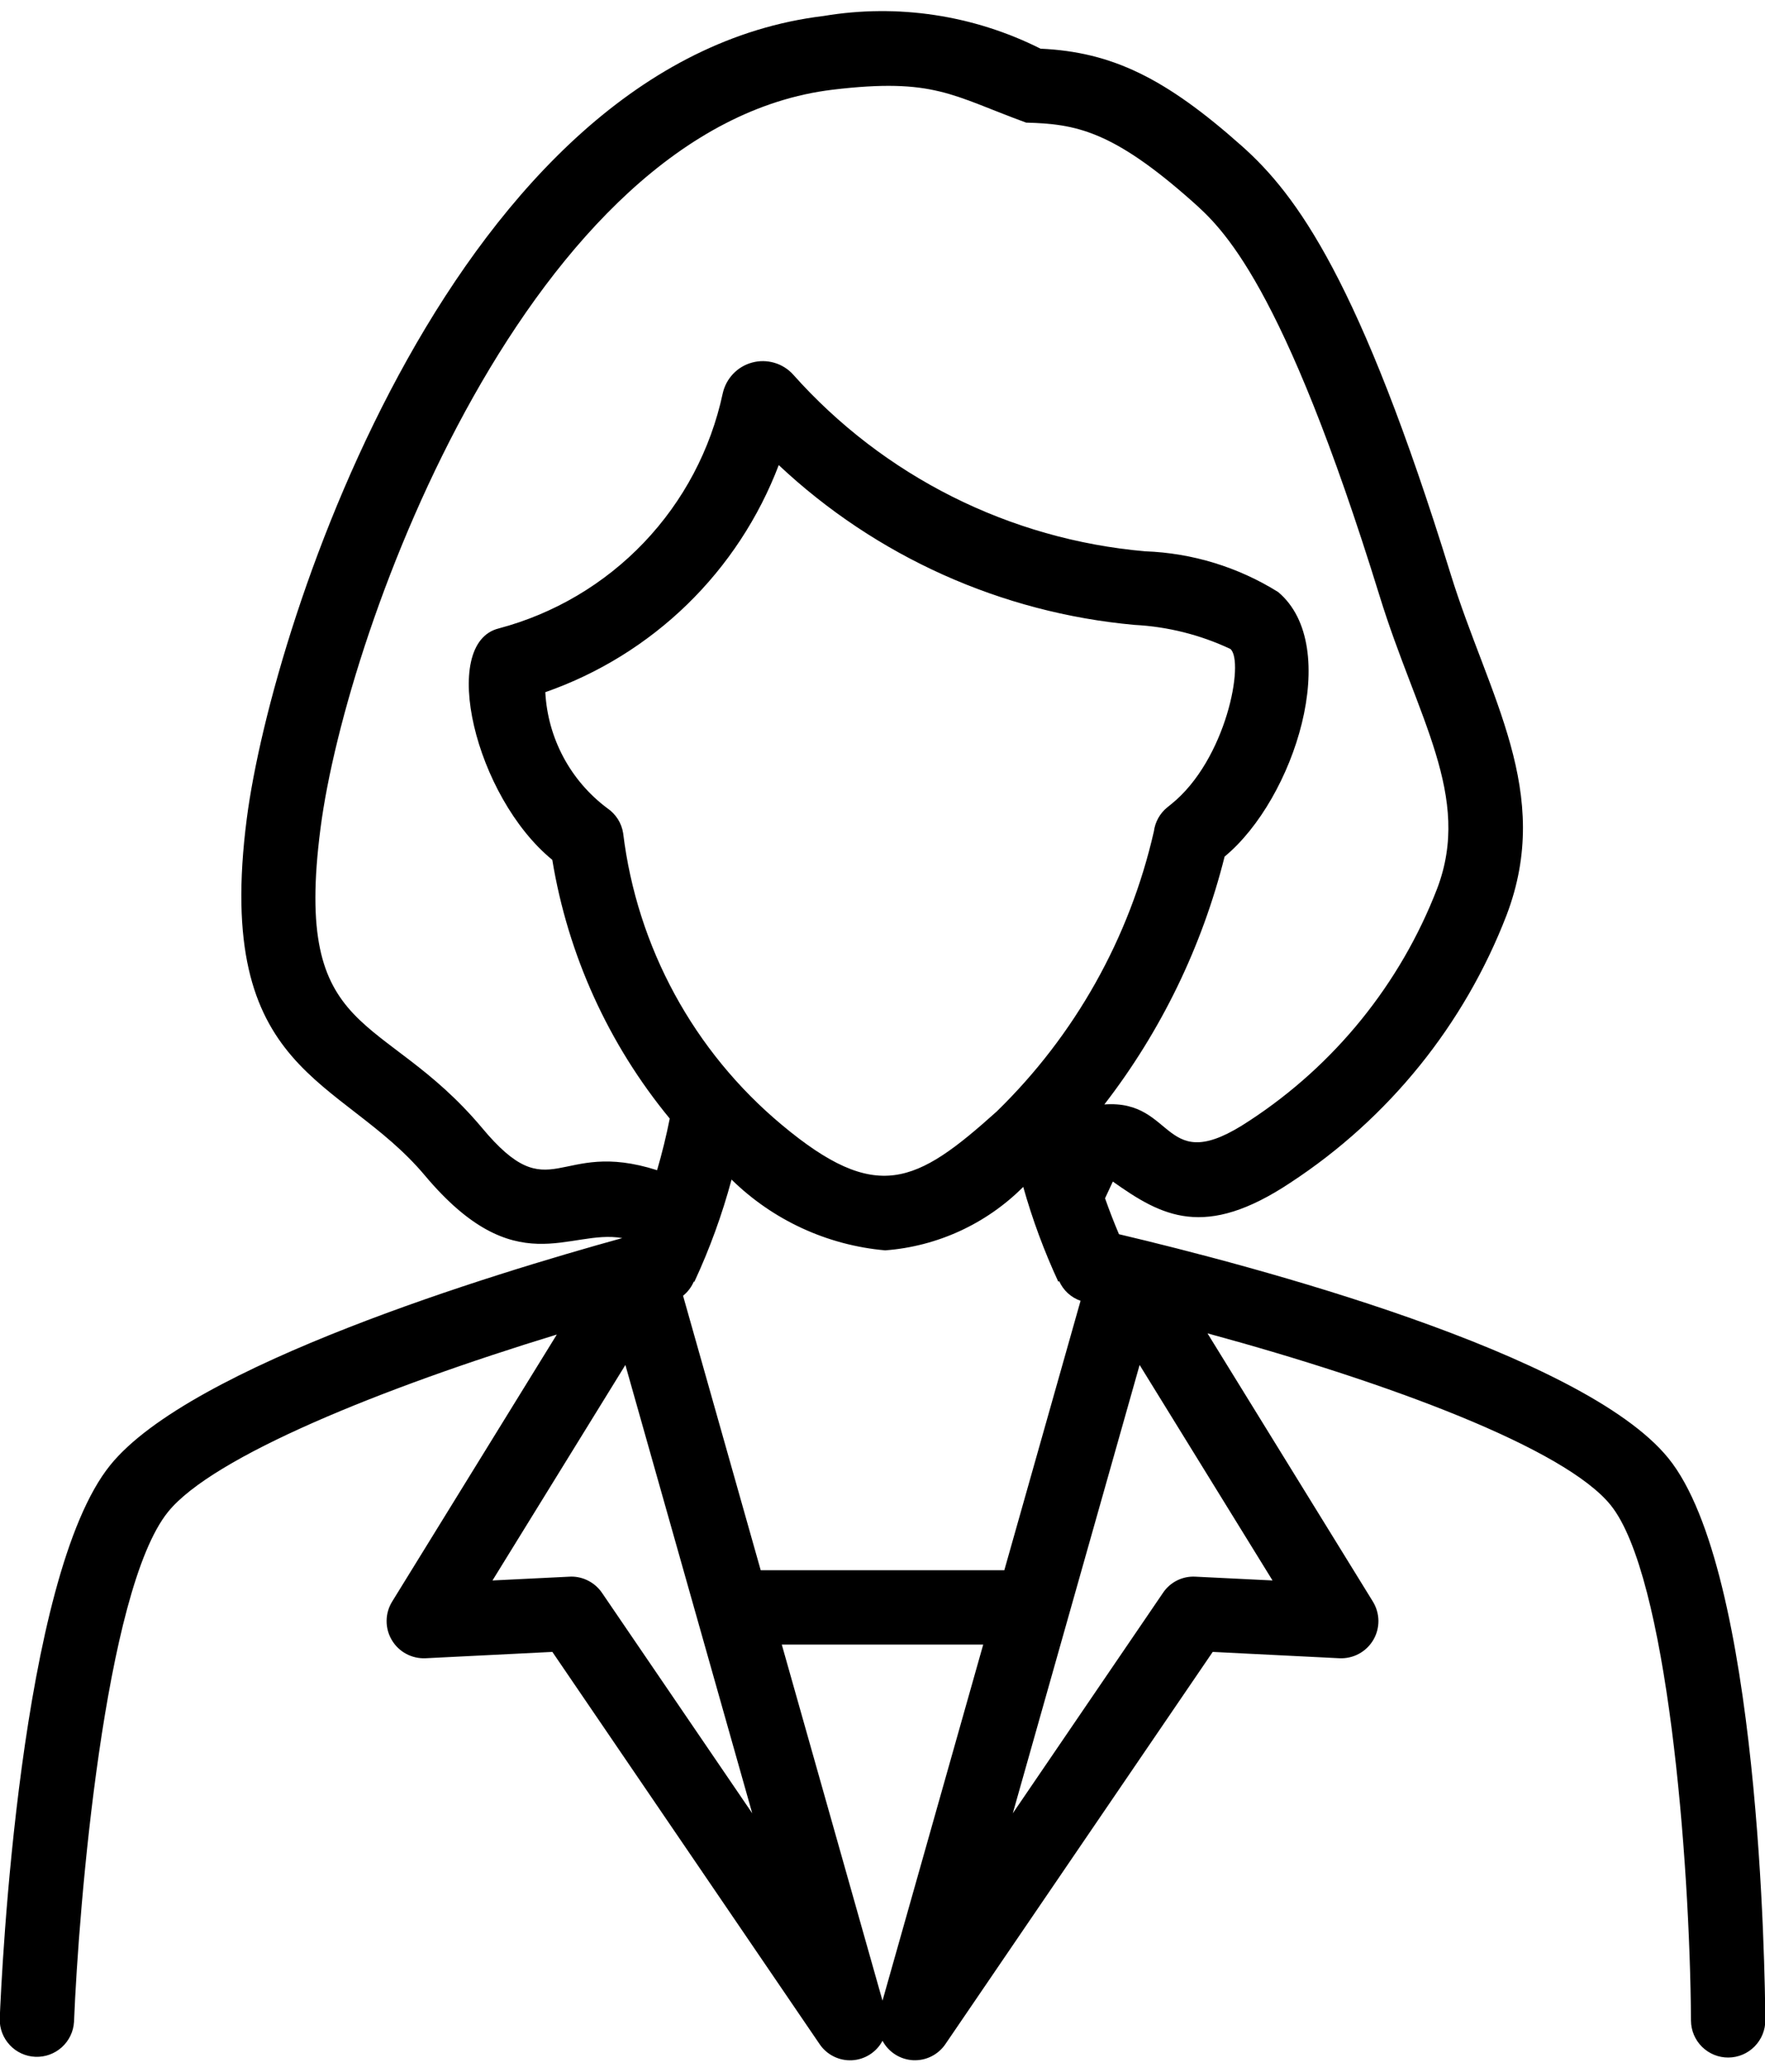 <svg width="46" height="54" viewBox="0 0 46 54" fill="none" xmlns="http://www.w3.org/2000/svg">
<path d="M43.483 38.008C41.254 35.257 32.605 32.982 29.163 32.168C29.032 31.86 28.911 31.547 28.8 31.232L29.003 30.796C30.278 31.699 31.392 32.318 33.639 30.82C36.196 29.143 38.164 26.706 39.264 23.854C40.487 20.644 38.798 18.167 37.806 14.959C35.441 7.306 33.793 5.075 32.364 3.805C30.372 2.032 28.979 1.354 27.119 1.269C25.374 0.392 23.395 0.093 21.469 0.416C11.911 1.566 7.102 16.152 6.432 21.335C5.562 28.054 8.878 28.023 11.074 30.638C13.44 33.456 14.823 32.023 16.218 32.269C12.865 33.195 4.969 35.596 2.874 38.186C0.519 41.095 0.04 51.448 -0.007 52.62C-0.012 52.874 0.083 53.119 0.257 53.304C0.43 53.489 0.67 53.598 0.923 53.608C1.177 53.618 1.424 53.528 1.612 53.358C1.8 53.188 1.914 52.951 1.929 52.698C2.05 49.693 2.725 41.449 4.38 39.405C5.544 37.965 9.934 36.183 14.512 34.783L10.22 41.744C10.127 41.895 10.077 42.067 10.076 42.244C10.074 42.42 10.121 42.594 10.211 42.745C10.3 42.897 10.43 43.022 10.585 43.105C10.741 43.189 10.916 43.228 11.092 43.22L14.396 43.055L21.359 53.275C21.451 53.413 21.578 53.524 21.726 53.598C21.874 53.672 22.038 53.707 22.204 53.698C22.369 53.69 22.529 53.638 22.669 53.549C22.809 53.46 22.923 53.337 23 53.19C23.078 53.336 23.192 53.459 23.332 53.548C23.471 53.637 23.631 53.688 23.797 53.697C23.962 53.705 24.126 53.671 24.274 53.597C24.422 53.523 24.549 53.412 24.641 53.275L31.606 43.055L34.908 43.22C35.084 43.228 35.26 43.189 35.415 43.105C35.57 43.022 35.7 42.897 35.79 42.745C35.88 42.594 35.926 42.42 35.925 42.244C35.923 42.067 35.873 41.895 35.781 41.744L31.47 34.752C36.238 36.049 40.78 37.751 41.976 39.227C43.45 41.047 44.043 48.435 44.071 52.664C44.072 52.921 44.176 53.167 44.358 53.347C44.541 53.528 44.788 53.629 45.045 53.627C45.302 53.626 45.548 53.522 45.728 53.339C45.909 53.156 46.01 52.909 46.008 52.653C46 51.463 45.867 40.95 43.483 38.008ZM26.175 40.926H19.826L17.802 33.772C17.924 33.673 18.021 33.546 18.083 33.401L18.097 33.408C18.496 32.55 18.82 31.658 19.066 30.744C20.147 31.804 21.563 32.456 23.071 32.589C24.429 32.486 25.706 31.899 26.668 30.935C26.906 31.781 27.212 32.607 27.581 33.404L27.606 33.394C27.659 33.512 27.735 33.618 27.831 33.706C27.927 33.794 28.039 33.861 28.162 33.903L26.175 40.926ZM29.566 16.287C30.432 16.332 31.281 16.545 32.066 16.914C32.439 17.227 31.968 19.803 30.522 20.962L30.423 21.042C30.23 21.198 30.105 21.422 30.073 21.668C29.44 24.446 28.018 26.981 25.977 28.969C23.872 30.862 22.845 31.382 20.372 29.315C18.079 27.4 16.602 24.684 16.241 21.718C16.221 21.586 16.173 21.459 16.101 21.346C16.028 21.233 15.933 21.136 15.822 21.061C15.349 20.707 14.959 20.252 14.681 19.73C14.403 19.208 14.243 18.632 14.212 18.041C15.596 17.558 16.858 16.777 17.909 15.755C18.96 14.732 19.774 13.492 20.296 12.122C22.834 14.507 26.098 15.972 29.566 16.287ZM12.558 29.391C9.959 26.298 7.629 27.163 8.354 21.583C9.036 16.311 13.845 3.285 21.7 2.338C24.345 2.022 24.812 2.491 26.743 3.196C28.024 3.231 28.982 3.39 31.077 5.252C31.838 5.931 33.424 7.34 35.955 15.531C36.934 18.71 38.373 20.753 37.454 23.164C36.497 25.641 34.787 27.755 32.565 29.209C30.27 30.739 30.671 28.649 28.782 28.786C30.261 26.872 31.328 24.672 31.916 22.326C33.74 20.82 34.999 16.849 33.312 15.431C32.27 14.78 31.075 14.414 29.846 14.369C26.311 14.061 23.028 12.412 20.669 9.76C20.537 9.615 20.367 9.509 20.179 9.455C19.99 9.4 19.79 9.398 19.601 9.45C19.411 9.501 19.239 9.604 19.105 9.746C18.97 9.889 18.877 10.066 18.835 10.258C18.522 11.717 17.811 13.062 16.781 14.142C15.751 15.222 14.442 15.996 12.999 16.379C11.438 16.766 12.376 20.759 14.394 22.411C14.802 24.889 15.858 27.215 17.455 29.154C17.365 29.607 17.255 30.056 17.125 30.5C14.512 29.663 14.374 31.577 12.558 29.391ZM15.69 41.516C15.601 41.385 15.482 41.279 15.342 41.205C15.203 41.131 15.048 41.092 14.89 41.092L14.841 41.094L12.835 41.193L16.299 35.576L19.605 47.261L15.69 41.516ZM23 52.145L20.375 42.863H25.625L23 52.145ZM31.159 41.094C30.993 41.084 30.827 41.118 30.678 41.192C30.529 41.266 30.402 41.377 30.31 41.516L26.396 47.261L29.701 35.576L33.165 41.193L31.159 41.094Z" fill="black"/>
</svg>
